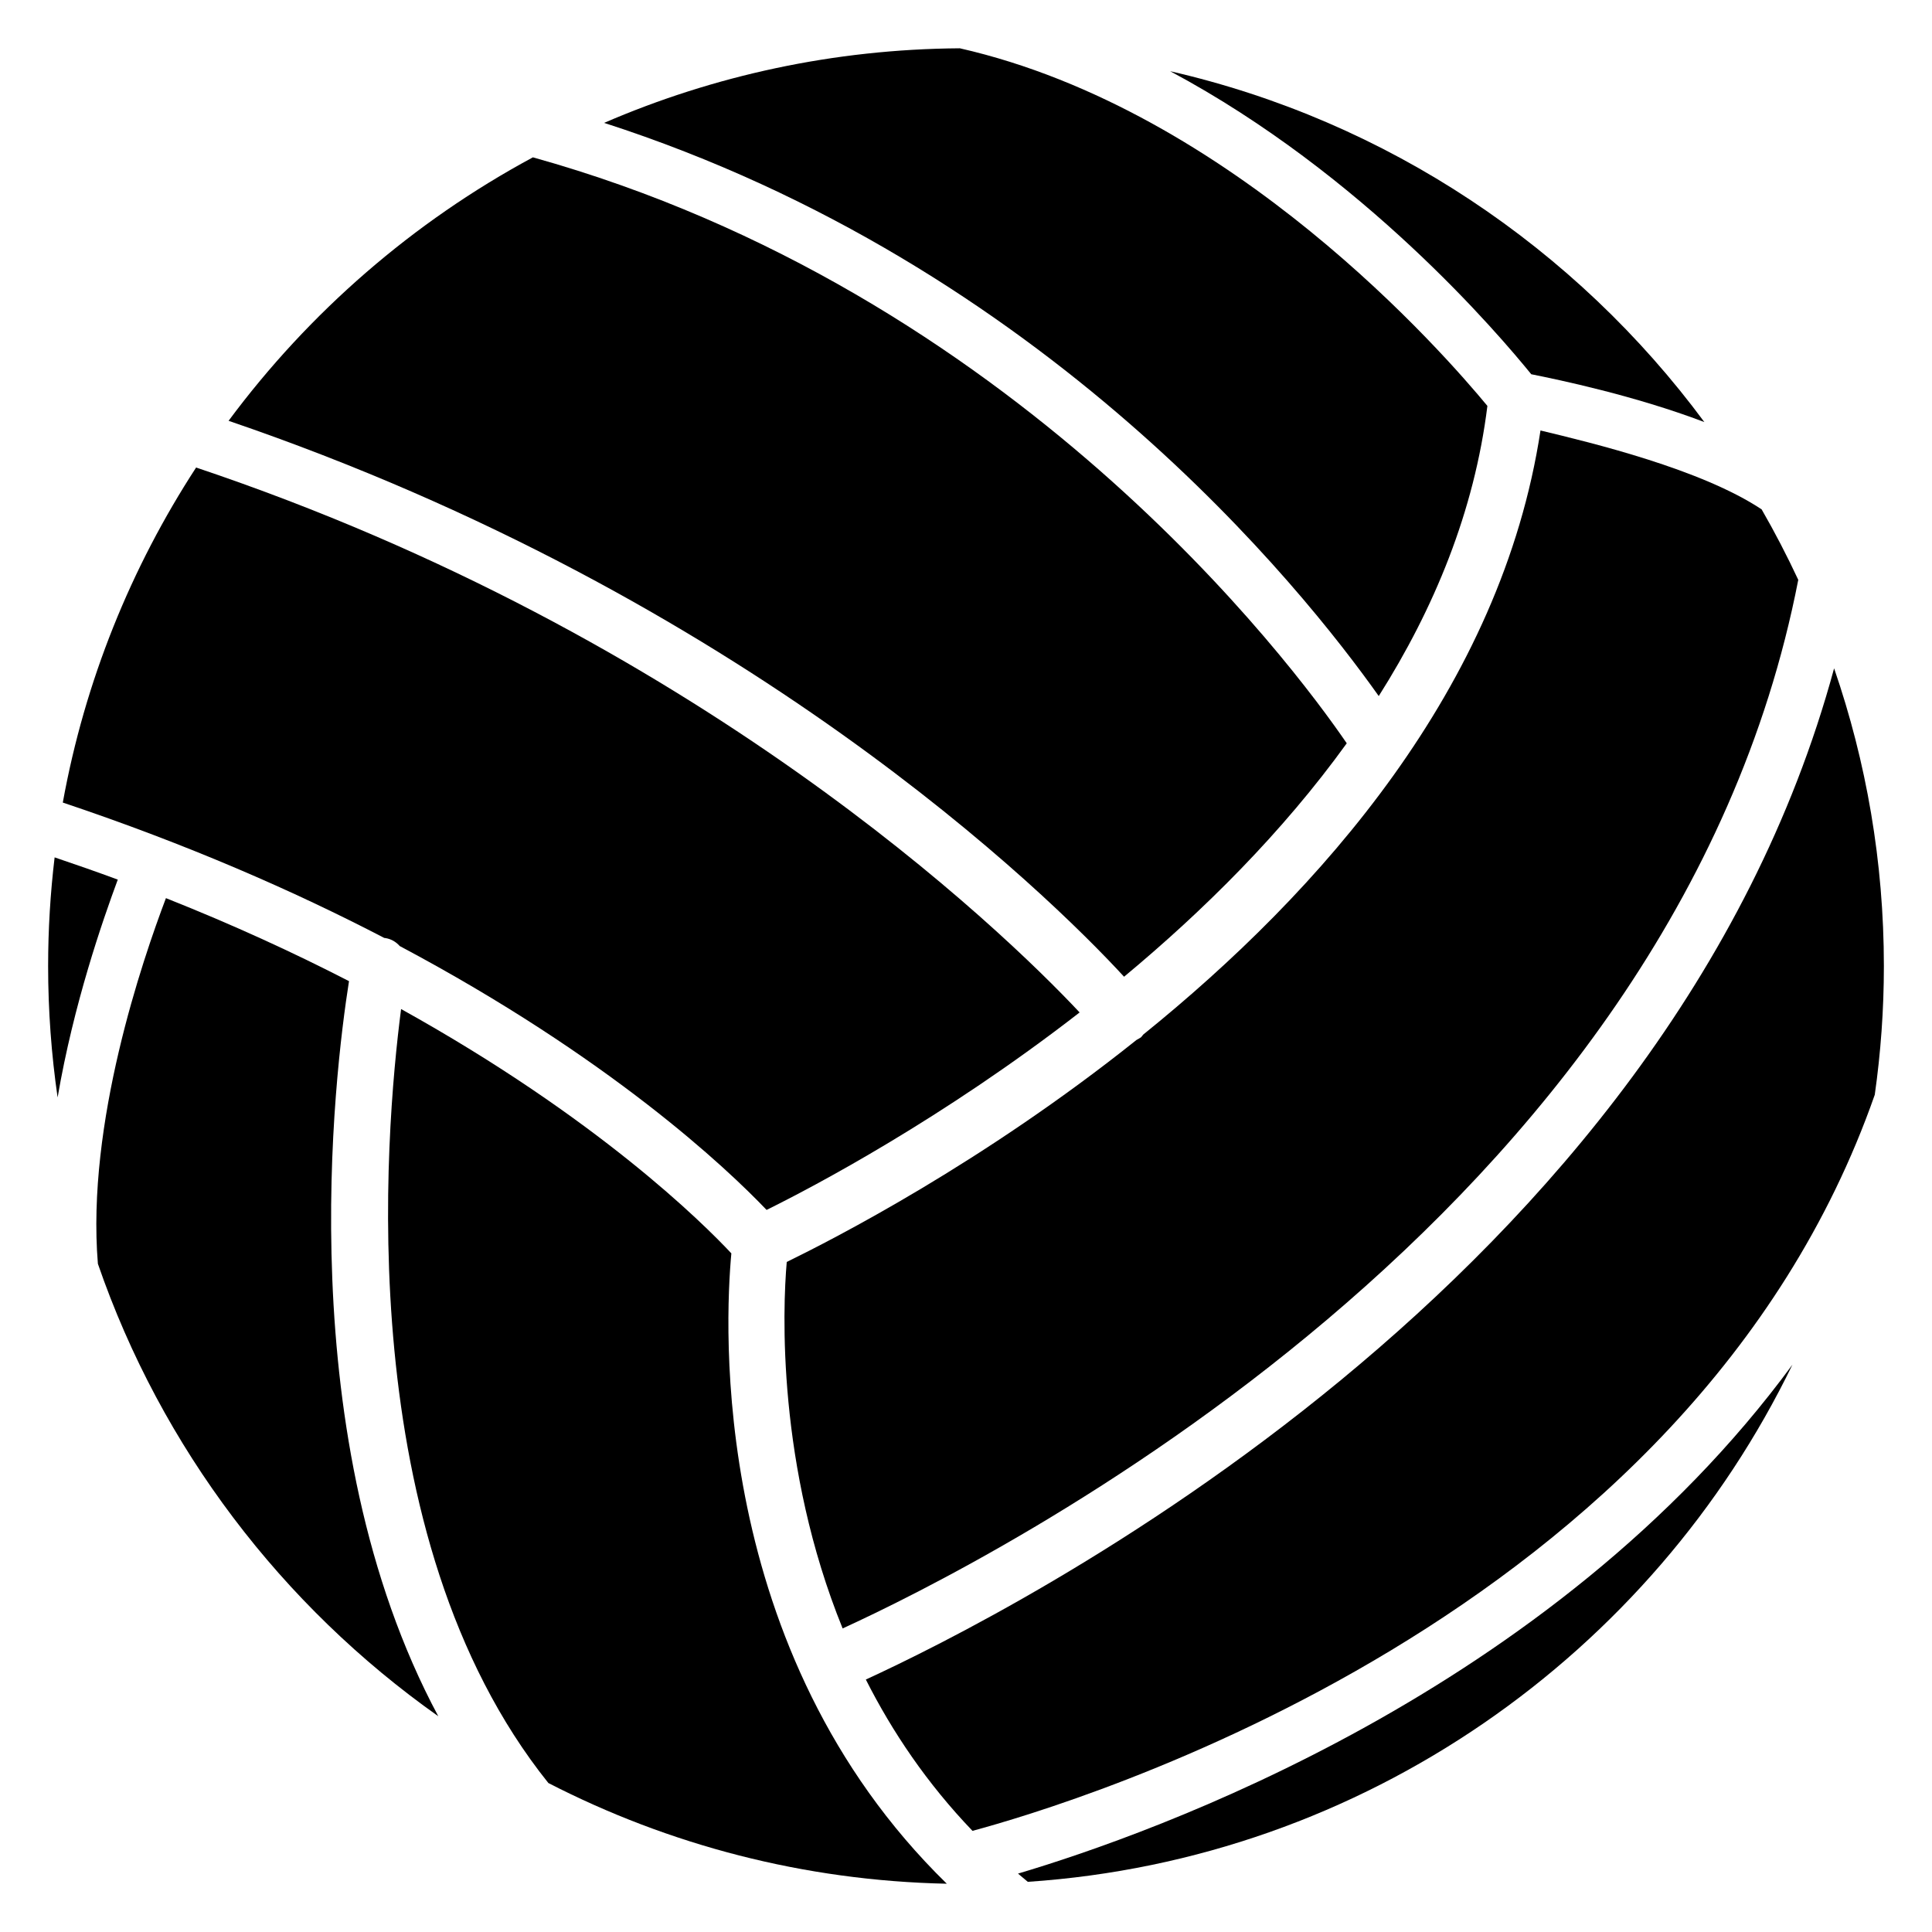 <?xml version="1.0" encoding="utf-8"?>
<!-- Generator: Adobe Illustrator 15.1.0, SVG Export Plug-In . SVG Version: 6.00 Build 0)  -->
<!DOCTYPE svg PUBLIC "-//W3C//DTD SVG 1.1//EN" "http://www.w3.org/Graphics/SVG/1.1/DTD/svg11.dtd">
<svg version="1.1" xmlns="http://www.w3.org/2000/svg" xmlns:xlink="http://www.w3.org/1999/xlink" x="0px" y="0px"
	 width="283.46px" height="283.46px" viewBox="0 0 283.46 283.46" enable-background="new 0 0 283.46 283.46" xml:space="preserve">
<g id="Layer_2">
</g>
<g id="Layer_1" display="none">
	<g display="inline">
		<path d="M141.73,269.287c-70.298,0-127.557-57.259-127.557-127.557S71.432,14.173,141.73,14.173S269.287,71.432,269.287,141.73
			S212.028,269.287,141.73,269.287z M141.73,21.259C75.4,21.259,21.259,75.4,21.259,141.73c0,66.33,54.141,120.471,120.471,120.471
			c66.33,0,120.471-54.141,120.471-120.471C262.201,75.4,208.06,21.259,141.73,21.259z"/>
	</g>
</g>
<g id="Layer_3">
	<g>
		<path d="M149.361,274.892c0.475,0.404,0.949,0.809,1.439,1.207c49.357-3.314,91.594-33.443,112.184-75.877
			C227.689,248.294,169.052,269.039,149.361,274.892z"/>
		<path d="M56.493,137.623c0.888,0.127,1.614,0.567,2.157,1.181c30.799,16.363,47.943,32.553,53.821,38.713
			c6.907-3.404,25.88-13.412,45.93-28.973c-11.502-12.257-56.122-55.3-129.629-79.949c-9.551,14.68-16.325,31.315-19.558,49.156
			c18.266,6.119,33.933,12.98,47.169,19.865C56.419,137.622,56.456,137.618,56.493,137.623z"/>
		<path d="M8.014,125.793c-0.624,5.233-0.953,10.554-0.953,15.949c0,6.542,0.481,12.976,1.391,19.274
			c2.353-13.73,6.575-25.866,8.828-31.961C14.277,127.944,11.177,126.86,8.014,125.793z"/>
		<path d="M164.921,143.304c11.635-9.669,23.225-21.151,32.672-34.25c-8.059-11.786-48.748-66.273-119.406-85.97
			c-17.572,9.465-32.825,22.718-44.65,38.656C109.209,87.554,153.671,131.08,164.921,143.304z"/>
		<path d="M167.728,151.796c-0.107,0.135-0.205,0.277-0.33,0.402c-0.217,0.145-0.434,0.266-0.648,0.377
			c-22.576,18.043-44.433,29.207-51.319,32.578c-0.61,6.91-1.462,29.994,8.199,53.77c20.843-9.557,121.976-59.998,140.208-153.85
			c-1.648-3.529-3.438-6.98-5.373-10.337c-8.855-5.892-24.859-9.755-32.447-11.577C220.296,100.846,193.673,130.85,167.728,151.796z
			"/>
		<path d="M224.664,54.908c4.002,0.802,15.146,3.121,25.396,7.017c-18.865-25.513-46.498-44.183-78.375-51.477
			C200.064,25.603,219.951,49.122,224.664,54.908z"/>
		<path d="M202.287,102.125c8.133-12.846,14.025-27.093,15.941-42.571c-6.184-7.478-37.316-43.349-77.402-52.469
			c-18.505,0.124-36.145,4.014-52.19,10.943C153.427,38.929,191.142,86.4,202.287,102.125z"/>
		<path d="M51.205,143.953c-8.036-4.142-16.983-8.259-26.859-12.18c-3.407,9.003-11.688,33.04-9.983,53.649
			c9.314,27.01,27.005,50.182,49.943,66.383C42.454,211.015,49.057,157.58,51.205,143.953z"/>
		<path d="M107.304,183.892c-4.123-4.4-19.597-19.818-48.457-35.846c-2.38,18.393-7.437,77.314,21.61,113.557
			c17.614,9.057,37.459,14.338,58.456,14.773C103.953,242.238,106.352,194.164,107.304,183.892z"/>
		<path d="M127.035,246.419c3.875,7.674,8.973,15.242,15.648,22.201c14.311-3.867,105.344-30.783,132.381-108.002
			c0.875-6.17,1.336-12.471,1.336-18.876c0-15.277-2.576-29.974-7.303-43.685C244.593,188.373,147.919,236.816,127.035,246.419z"/>
	</g>
</g>
</svg>
